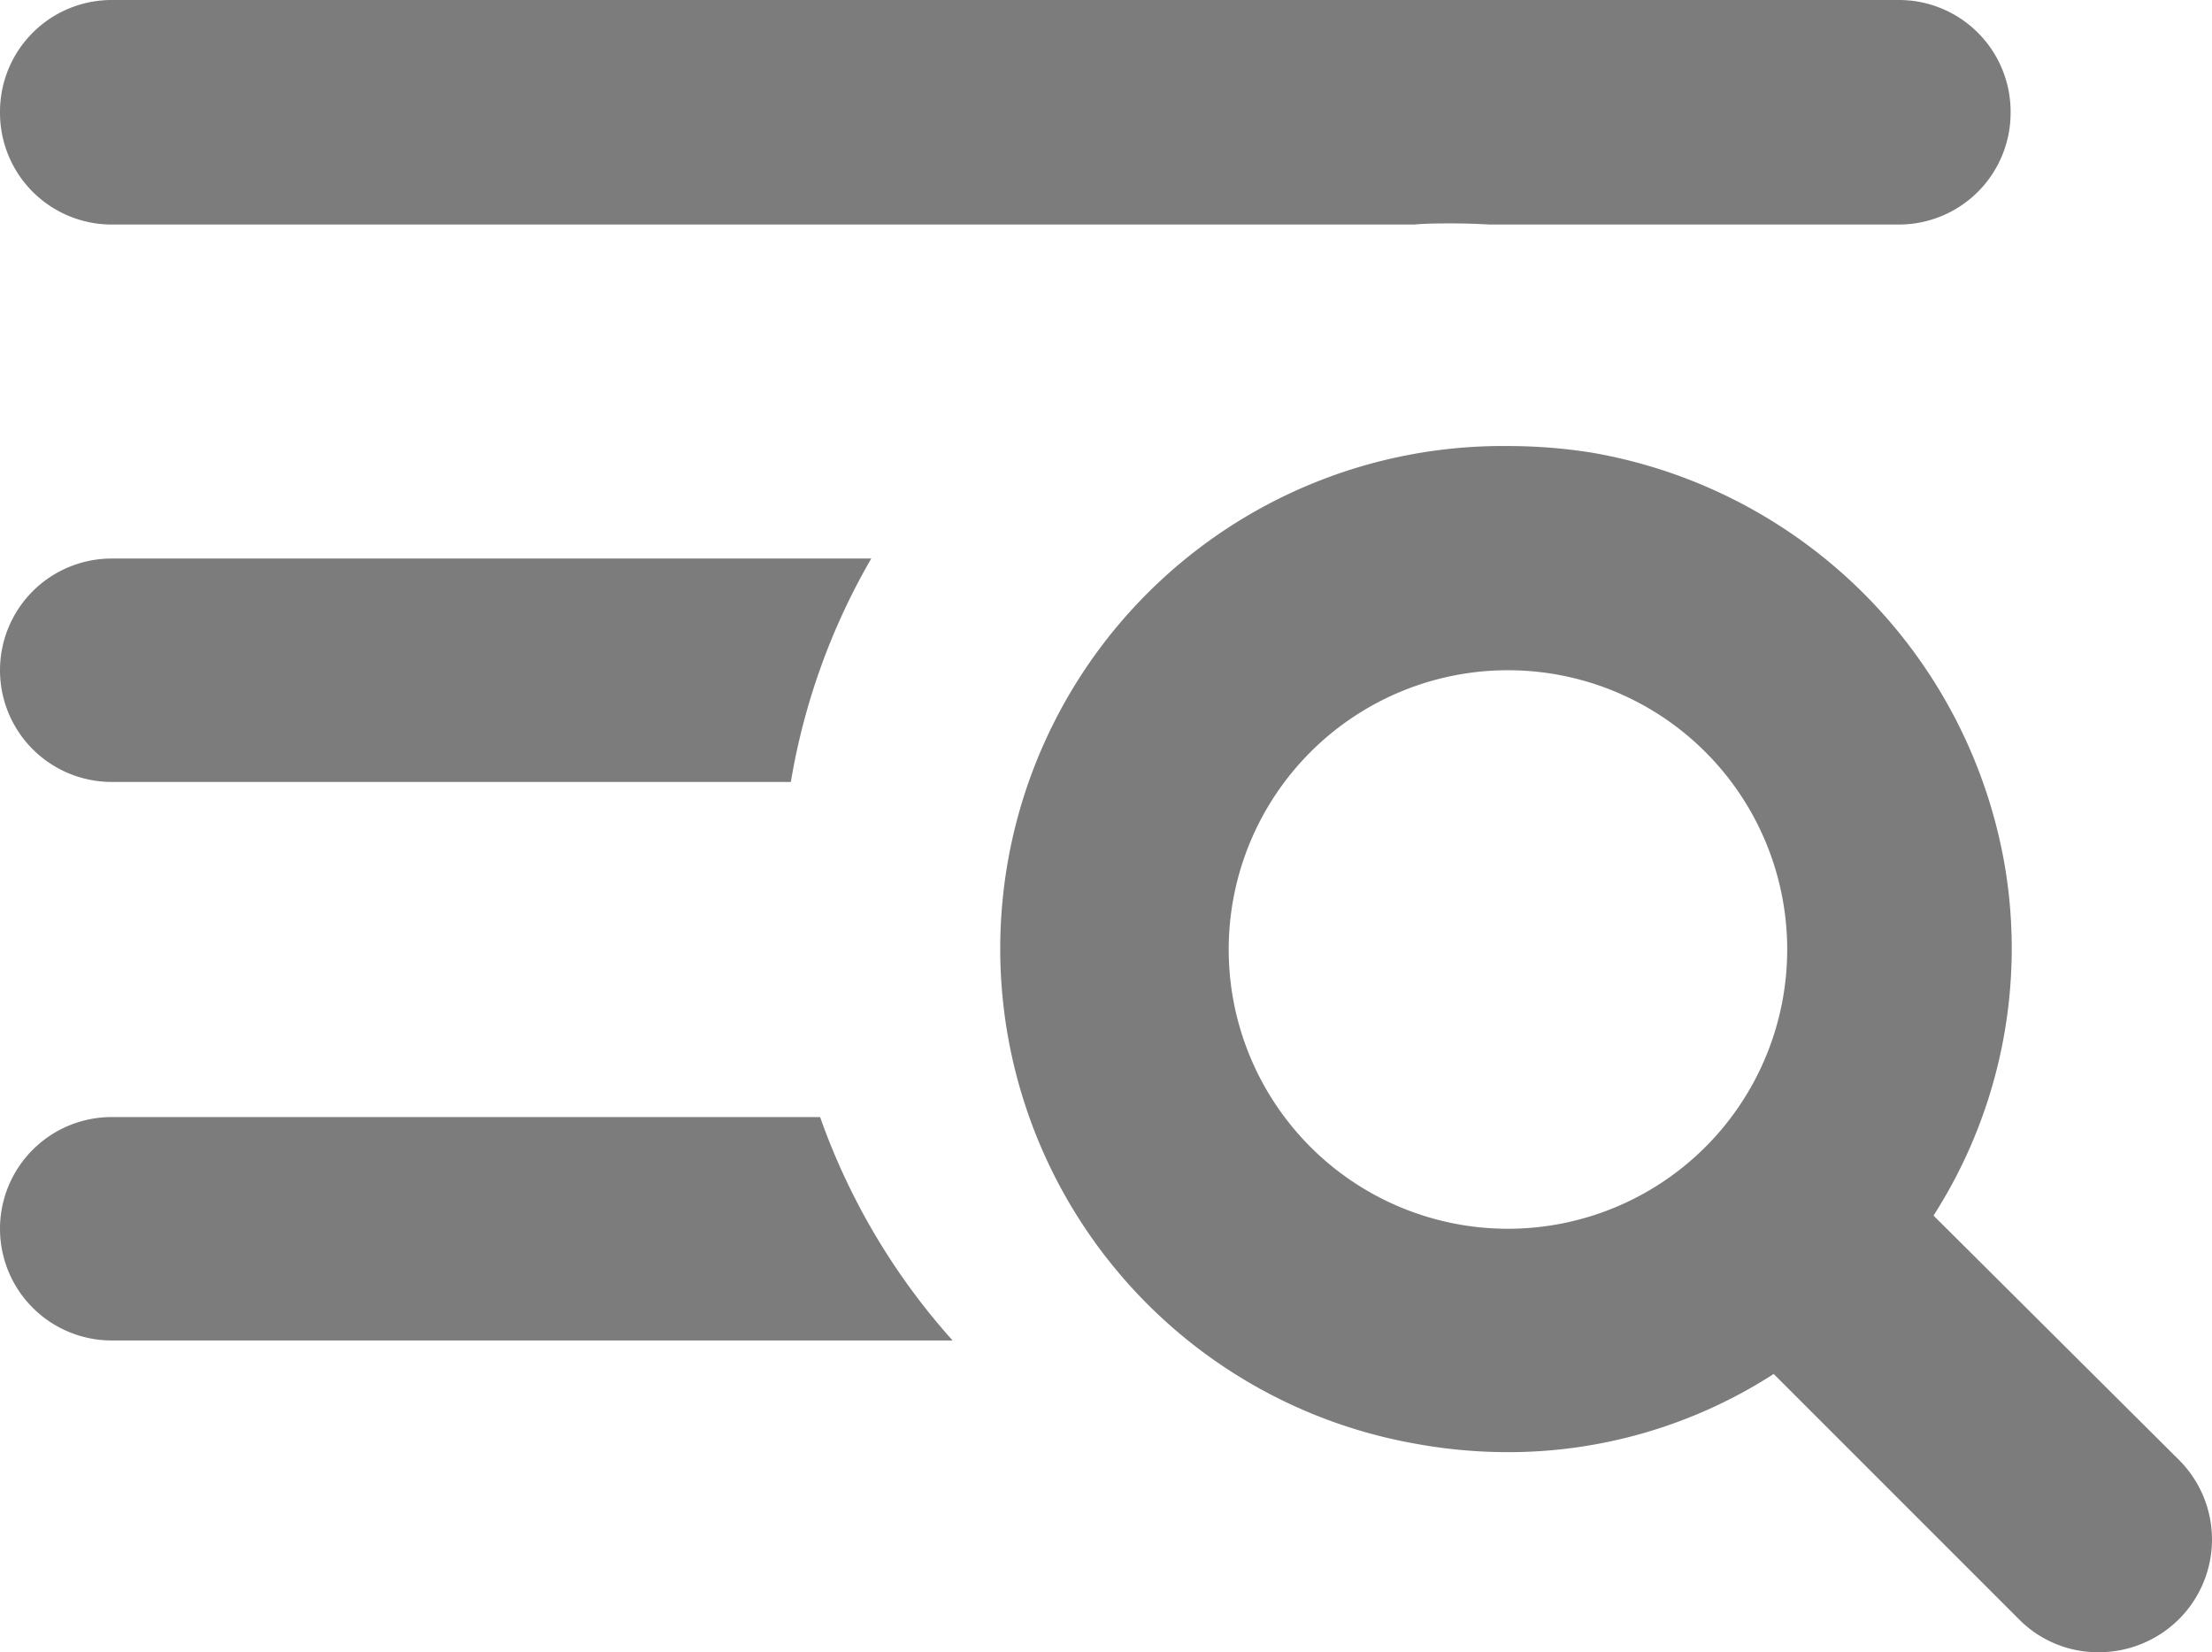 <svg xmlns="http://www.w3.org/2000/svg" width="19.803" height="14.791" viewBox="0 0 19.803 14.791">
  <g id="Group_3603" data-name="Group 3603" transform="translate(-3 -6)">
    <path id="Subtraction_5" data-name="Subtraction 5" d="M-5404.471,276H-5412a1,1,0,0,1-1-1,1,1,0,0,1,1-1h6.342a5.968,5.968,0,0,0,1.186,2Zm-1.446-5H-5412a1,1,0,0,1-1-1,1,1,0,0,1,1-1h6.8a5.941,5.941,0,0,0-.72,2Zm9.917-4.99h-3.661c-.113-.006-.228-.01-.339-.01s-.226,0-.339.01H-5412a1,1,0,0,1-1-1V265a1,1,0,0,1,1-1h16a1,1,0,0,1,1,1v.011A1,1,0,0,1-5396,266.01Z" transform="translate(5416 -258)" fill="#7c7c7c"/>
    <path id="Subtraction_6" data-name="Subtraction 6" d="M14.786,13.791a.994.994,0,0,1-.707-.291l-2.2-2.2A4.386,4.386,0,0,1,9.5,12a4.624,4.624,0,0,1-.84-.078,4.5,4.5,0,0,1,.846-8.929,4.776,4.776,0,0,1,.744.059,4.534,4.534,0,0,1,3.7,3.71,4.436,4.436,0,0,1-.64,3.12l2.2,2.19a1.007,1.007,0,0,1,0,1.42A1.017,1.017,0,0,1,14.786,13.791ZM9.5,5A2.5,2.5,0,1,0,12,7.5,2.5,2.5,0,0,0,9.5,5Z" transform="translate(7 7)" fill="#7c7c7c"/>
  </g>
</svg>
